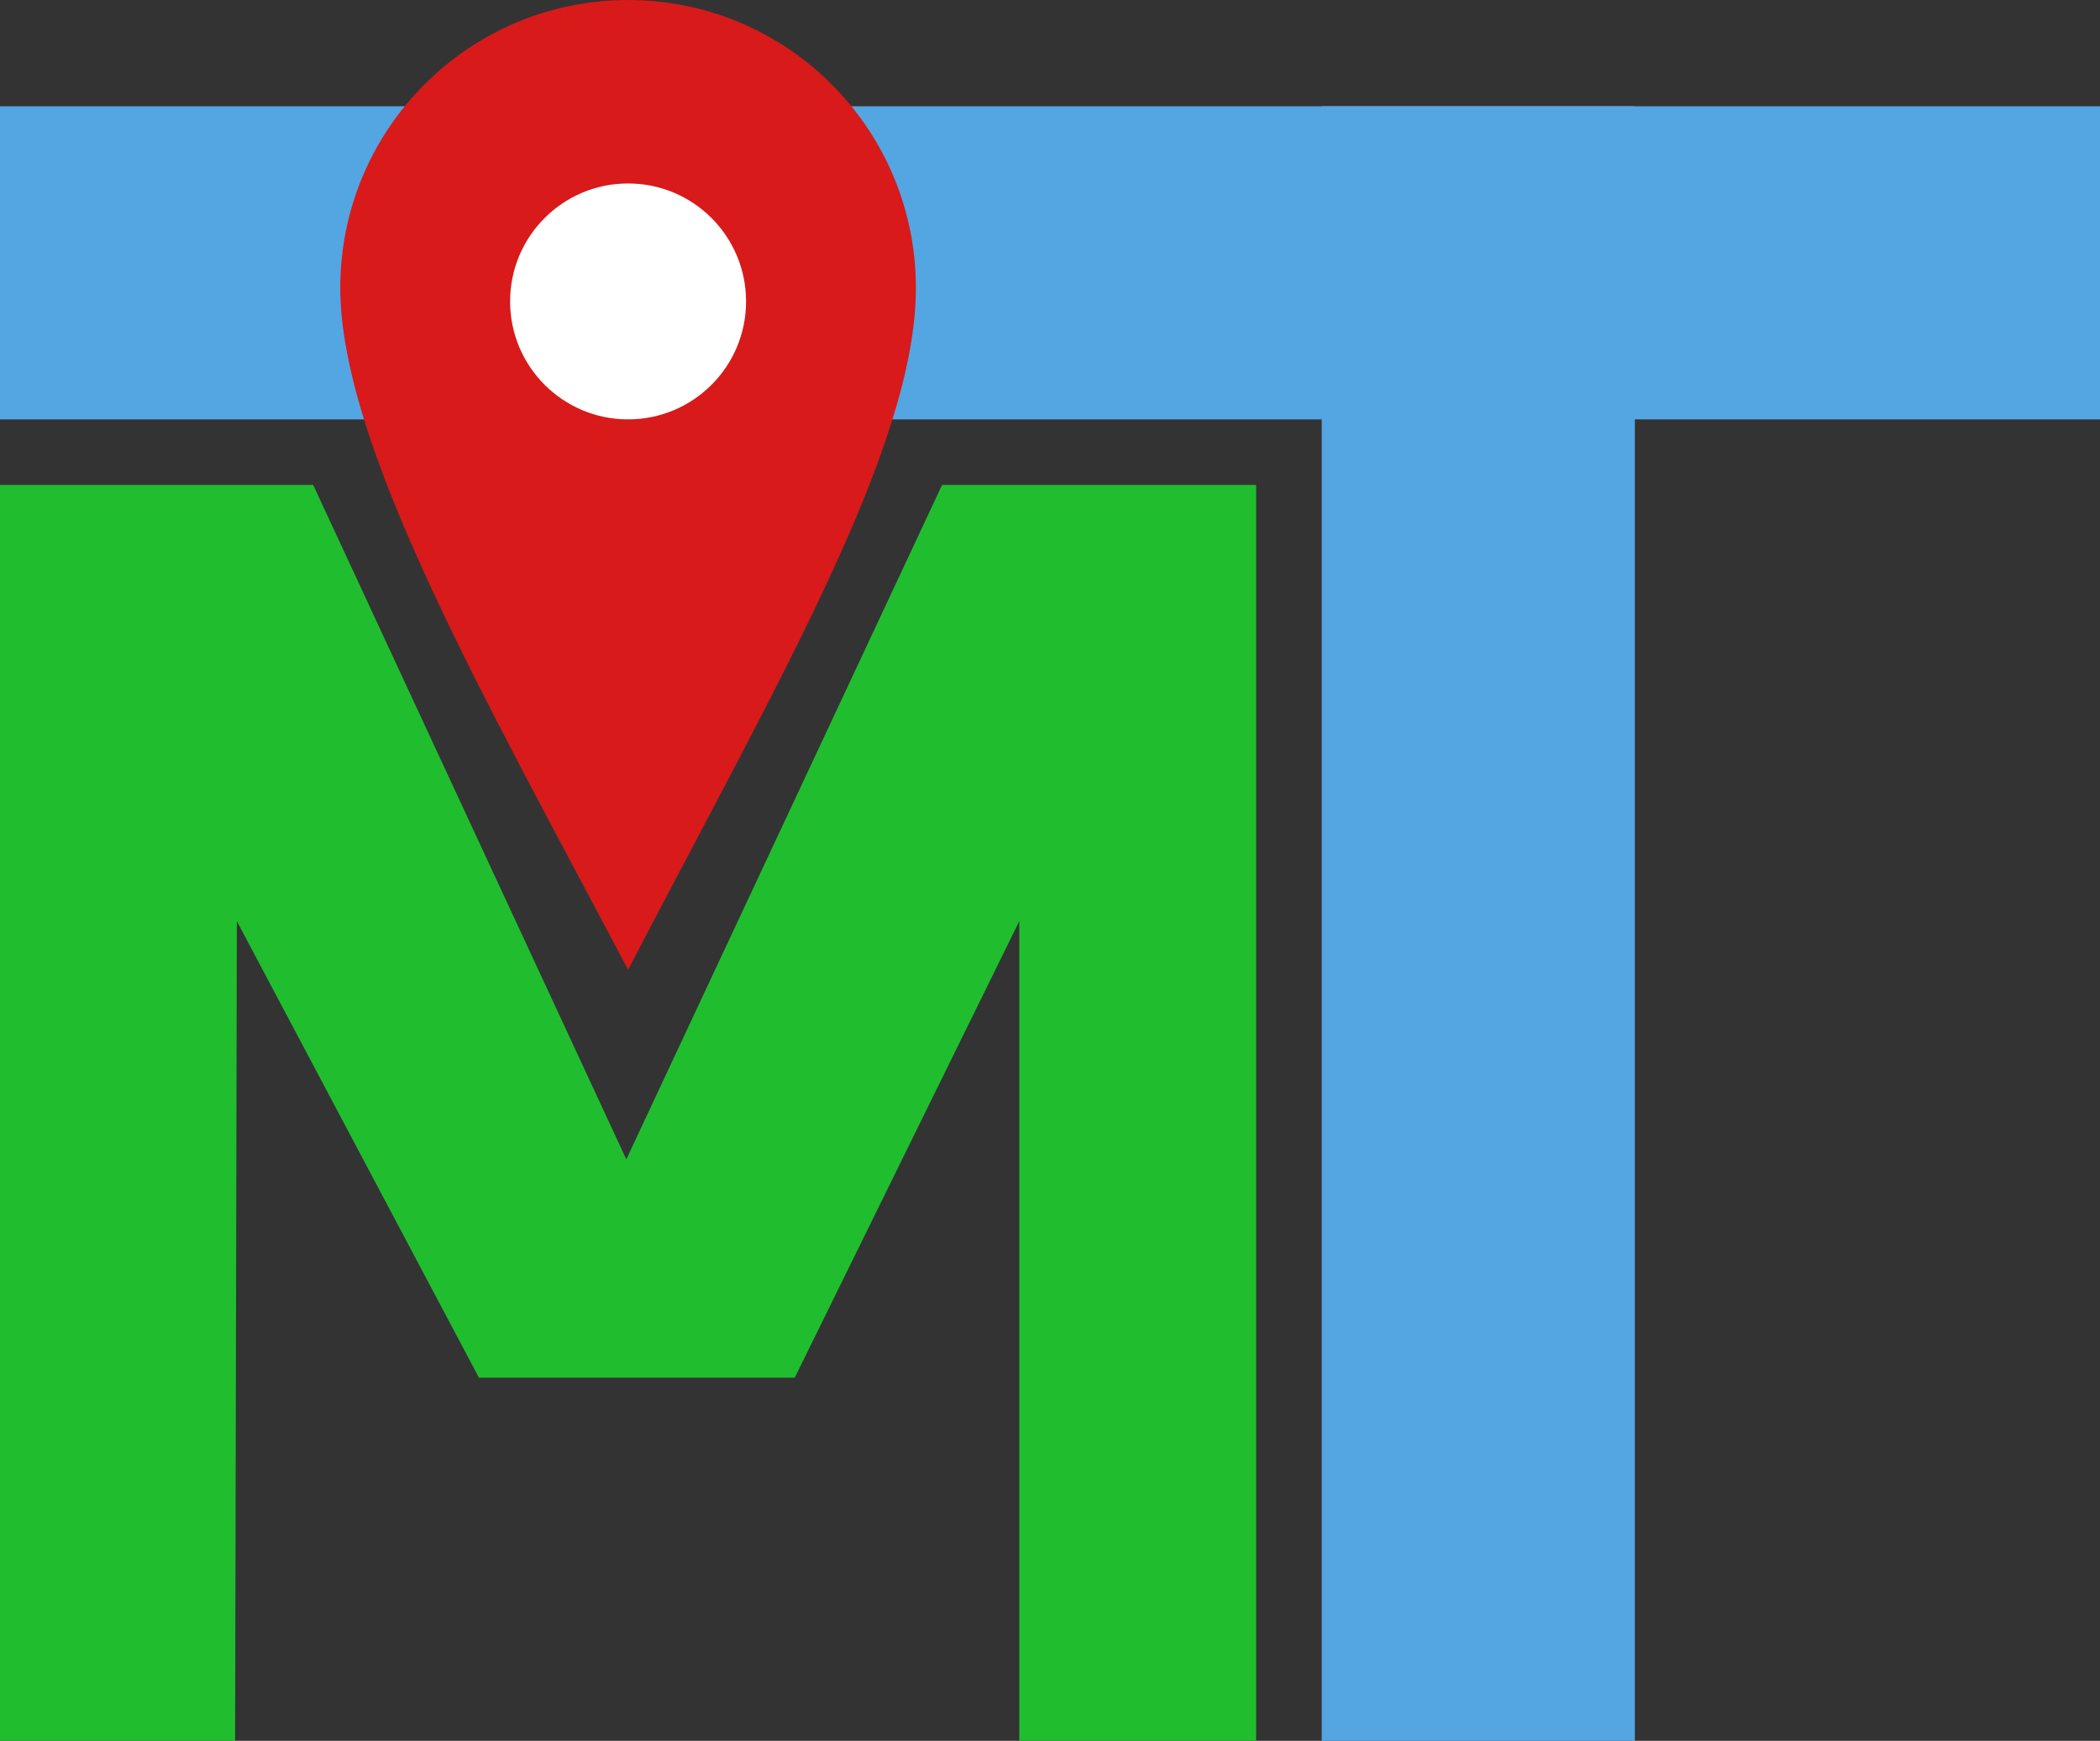 <?xml version="1.0" encoding="UTF-8" standalone="no"?>
<!-- Created with Inkscape (http://www.inkscape.org/) -->

<svg
   width="107.079mm"
   height="88.781mm"
   viewBox="0 0 107.079 88.781"
   version="1.1"
   id="svg5"
   xmlns="http://www.w3.org/2000/svg"
   xmlns:svg="http://www.w3.org/2000/svg">
  <rect x="0" y="0" width="107.079" height="88.781" fill="#333333" stroke="none"/>
  <defs
     id="defs2" />
  <g
     id="layer1"
     transform="translate(-61.905,-84.082)">
    <path
       id="rect788-5"
       style="fill:#20be2f;fill-opacity:1;stroke-linecap:round;stroke-linejoin:round;paint-order:markers stroke fill"
       d="m 61.905,108.812 h 15.968 l 15.968,34.396 16.102,-34.396 h 16.013 v 64.052 h -8.141 -3.936 v -41.804 l -11.451,23.283 H 86.327 l -12.345,-23.283 -0.089,41.804 H 69.867 61.905 Z" />
    <rect
       style="fill:#53a6e1;fill-opacity:1;stroke-width:3.456;stroke-linecap:round;stroke-linejoin:round;paint-order:markers stroke fill"
       id="rect1052-8"
       width="15.968"
       height="83.362"
       x="129.299"
       y="89.502" />
    <rect
       style="fill:#53a6e1;fill-opacity:1;stroke-width:3.917;stroke-linecap:round;stroke-linejoin:round;paint-order:markers stroke fill"
       id="rect1052-6-2"
       width="15.968"
       height="107.079"
       x="-105.47"
       y="61.905"
       transform="rotate(-90)" />
    <path
       id="path1139-9"
       style="fill:#d81a1a;fill-opacity:1;stroke-linecap:round;stroke-linejoin:round;paint-order:markers stroke fill"
       d="m 108.606,98.758 c 0,8.105 -7,20.019 -14.675,34.784 -7.232,-13.726 -14.675,-26.679 -14.675,-34.784 -1e-6,-8.105 6.57,-14.675 14.675,-14.675 8.105,0 14.675,6.57 14.675,14.675 z" />
    <circle
       style="fill:#ffffff;fill-opacity:1;stroke-width:0.849;stroke-linecap:round;stroke-linejoin:round;paint-order:markers stroke fill"
       id="path1194-2"
       cx="93.931"
       cy="99.454"
       r="6.016" />
  </g>
</svg>
